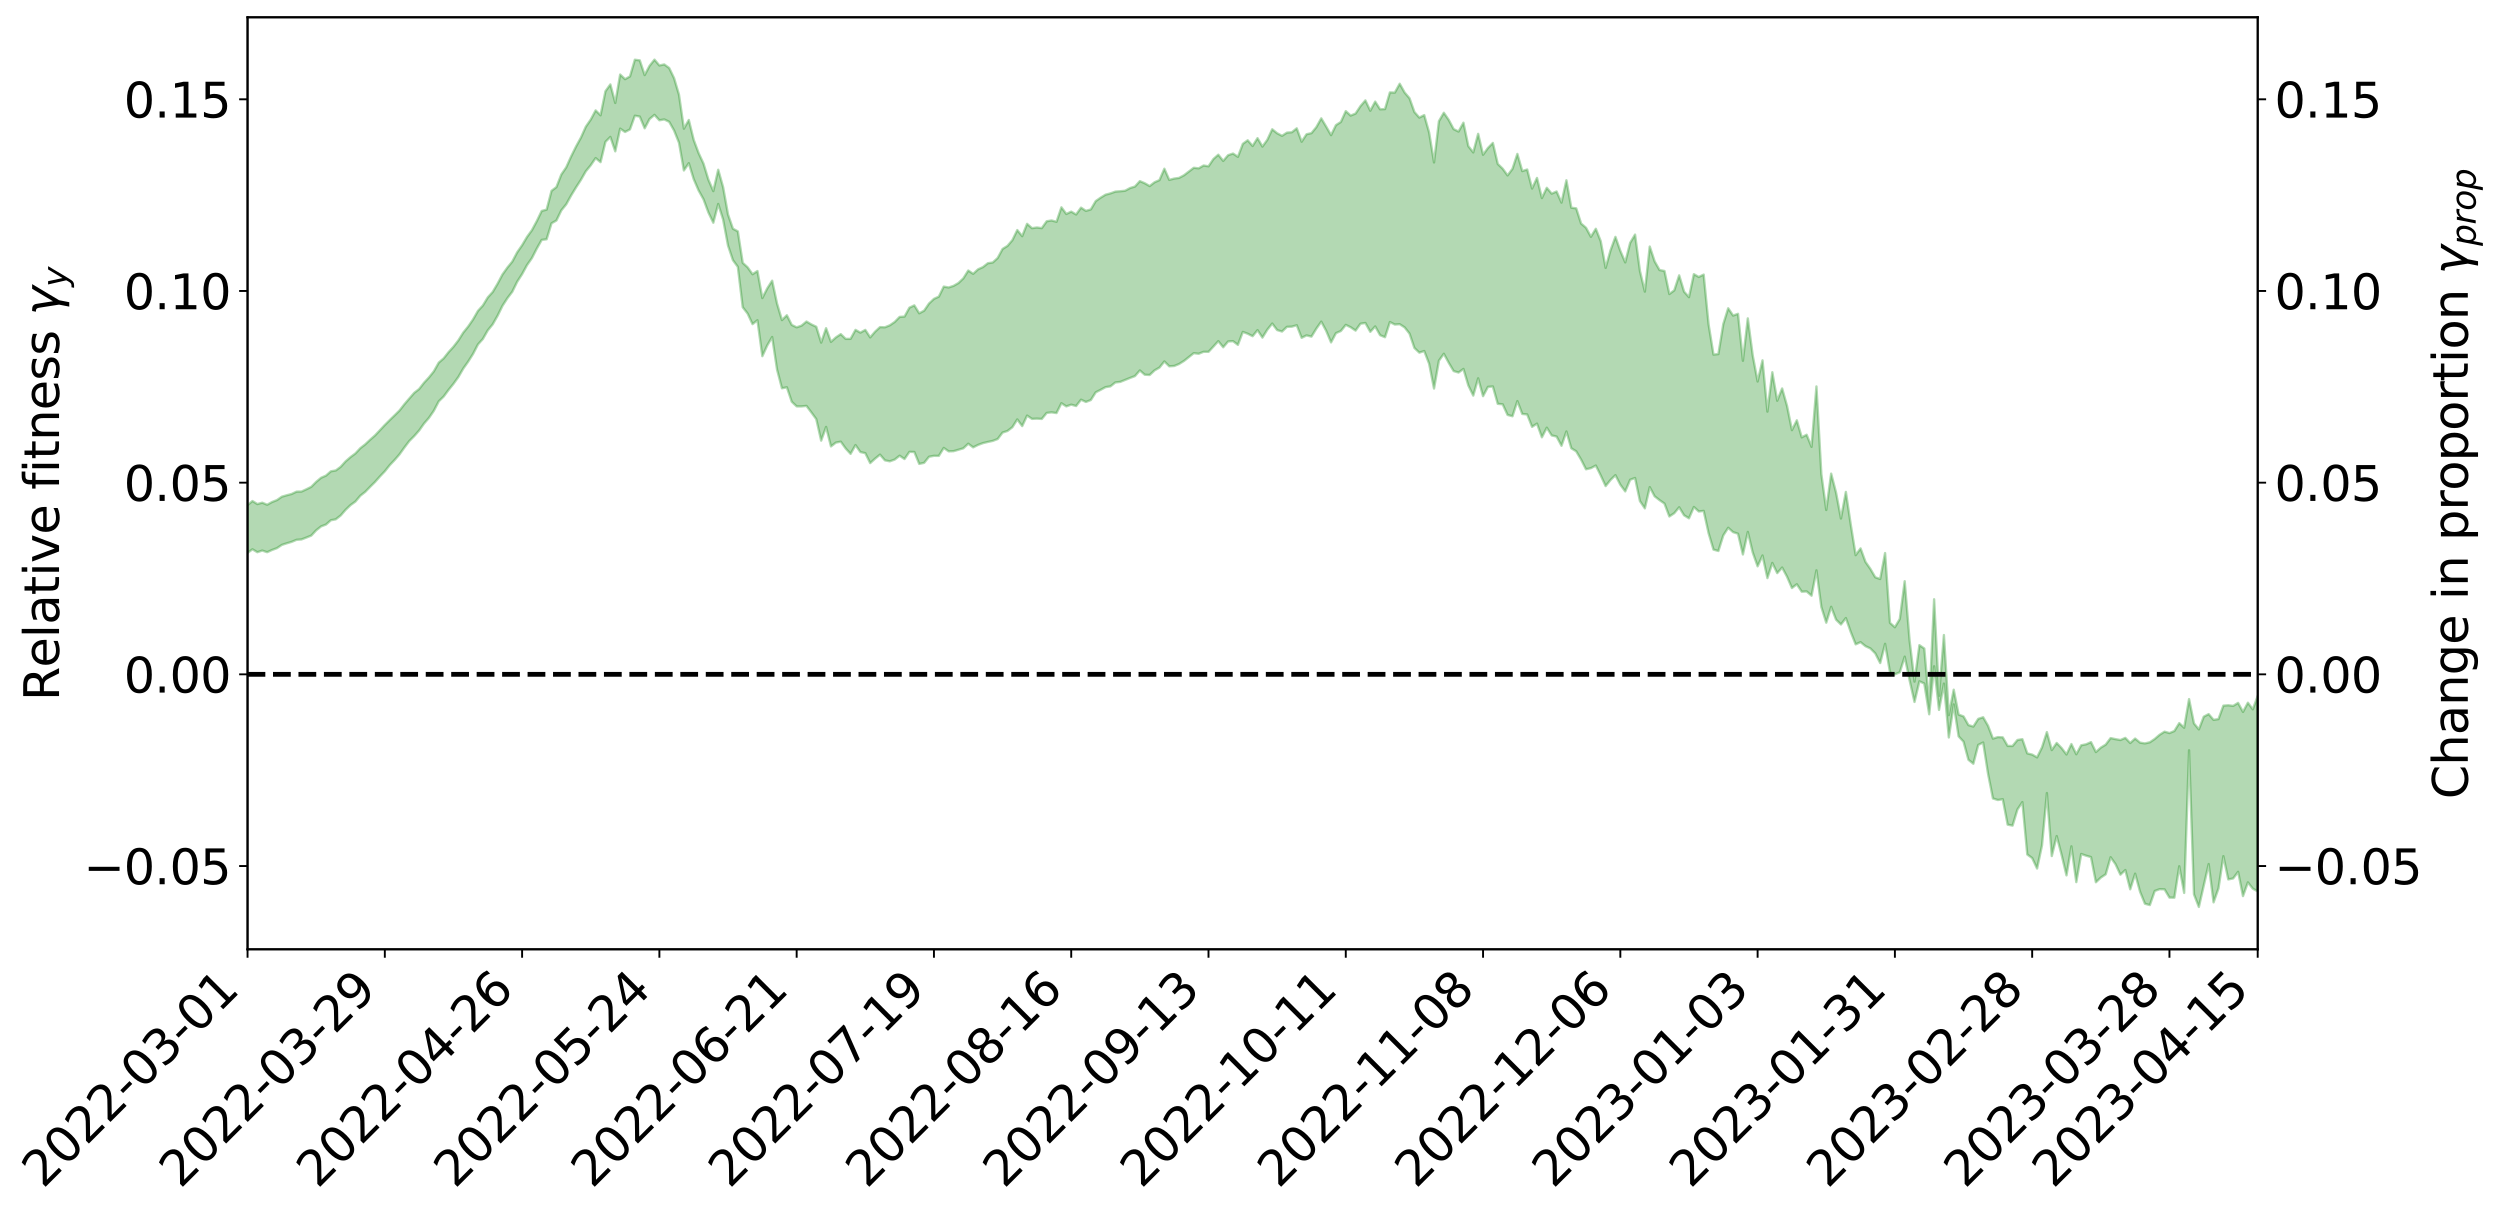 <?xml version="1.0" encoding="utf-8" standalone="no"?>
<!DOCTYPE svg PUBLIC "-//W3C//DTD SVG 1.1//EN"
  "http://www.w3.org/Graphics/SVG/1.1/DTD/svg11.dtd">
<svg xmlns:xlink="http://www.w3.org/1999/xlink" width="1040.965pt" height="505.355pt" viewBox="0 0 1040.965 505.355" xmlns="http://www.w3.org/2000/svg" version="1.1">
 <defs>
  <style type="text/css">*{stroke-linejoin: round; stroke-linecap: butt}</style>
 </defs>
 <g id="figure_1">
  <g id="patch_1">
   <path d="M 0 505.355 
L 1040.965 505.355 
L 1040.965 -0 
L 0 -0 
z
" style="fill: #ffffff"/>
  </g>
  <g id="axes_1">
   <g id="patch_2">
    <path d="M 103.075 395.28 
L 940.075 395.28 
L 940.075 7.2 
L 103.075 7.2 
z
" style="fill: #ffffff"/>
   </g>
   <g id="PolyCollection_1">
    <path d="M -393.001 280.678 
L -393.001 280.699 
L -390.959 280.59 
L -388.918 280.497 
L -386.876 280.377 
L -384.835 280.291 
L -382.793 280.195 
L -380.752 280.09 
L -378.711 279.986 
L -376.669 279.887 
L -374.628 279.804 
L -372.586 279.705 
L -370.545 279.598 
L -368.503 279.491 
L -366.462 279.372 
L -364.42 279.269 
L -362.379 279.152 
L -360.337 279.043 
L -358.296 278.908 
L -356.254 278.793 
L -354.213 278.681 
L -352.172 278.55 
L -350.13 278.42 
L -348.089 278.295 
L -346.047 278.147 
L -344.006 278.015 
L -341.964 277.856 
L -339.923 277.705 
L -337.881 277.529 
L -335.84 277.348 
L -333.798 277.174 
L -331.757 276.98 
L -329.715 276.753 
L -327.674 276.552 
L -325.632 276.323 
L -323.591 276.062 
L -321.55 275.81 
L -319.508 275.533 
L -317.467 275.242 
L -315.425 274.945 
L -313.384 274.624 
L -311.342 274.266 
L -309.301 273.902 
L -307.259 273.514 
L -305.218 273.127 
L -303.176 272.689 
L -301.135 272.265 
L -299.093 271.804 
L -297.052 271.358 
L -295.011 270.865 
L -292.969 270.339 
L -290.928 269.839 
L -288.886 269.307 
L -286.845 268.743 
L -284.803 268.191 
L -282.762 267.63 
L -280.72 267.042 
L -278.679 266.45 
L -276.637 265.851 
L -274.596 265.228 
L -272.554 264.597 
L -270.513 263.968 
L -268.472 263.318 
L -266.43 262.666 
L -264.389 262.015 
L -262.347 261.336 
L -260.306 260.64 
L -258.264 259.948 
L -256.223 259.257 
L -254.181 258.572 
L -252.14 257.868 
L -250.098 257.177 
L -248.057 256.473 
L -246.015 255.827 
L -243.974 255.089 
L -241.932 254.44 
L -239.891 253.712 
L -237.85 253.052 
L -235.808 252.351 
L -233.767 251.722 
L -231.725 251.003 
L -229.684 250.325 
L -227.642 249.693 
L -225.601 249.005 
L -223.559 248.364 
L -221.518 247.688 
L -219.476 247.007 
L -217.435 246.353 
L -215.393 245.713 
L -213.352 245.024 
L -211.311 244.365 
L -209.269 243.698 
L -207.228 243.041 
L -205.186 242.399 
L -203.145 241.74 
L -201.103 241.075 
L -199.062 240.475 
L -197.02 239.797 
L -194.979 239.147 
L -192.937 238.507 
L -190.896 237.866 
L -188.854 237.227 
L -186.813 236.58 
L -184.772 235.962 
L -182.73 235.321 
L -180.689 234.663 
L -178.647 233.999 
L -176.606 233.328 
L -174.564 232.698 
L -172.523 232.007 
L -170.481 231.272 
L -168.44 230.574 
L -166.398 229.852 
L -164.357 229.113 
L -162.315 228.333 
L -160.274 227.54 
L -158.232 226.801 
L -156.191 225.961 
L -154.15 225.162 
L -152.108 224.303 
L -150.067 223.512 
L -148.025 222.586 
L -145.984 221.677 
L -143.942 220.793 
L -141.901 219.894 
L -139.859 218.968 
L -137.818 218 
L -135.776 217.092 
L -133.735 216.055 
L -131.693 215.139 
L -129.652 214.072 
L -127.611 213.037 
L -125.569 212.025 
L -123.528 210.973 
L -121.486 209.881 
L -119.445 208.894 
L -117.403 207.601 
L -115.362 206.483 
L -113.32 205.438 
L -111.279 204.262 
L -109.237 203.029 
L -107.196 201.656 
L -105.154 200.369 
L -103.113 199.275 
L -101.072 197.569 
L -99.03 196.188 
L -96.989 194.777 
L -94.947 193.314 
L -92.906 191.651 
L -90.864 190.056 
L -88.823 188.86 
L -86.781 187.368 
L -84.74 184.901 
L -82.698 182.797 
L -80.657 181.211 
L -78.615 179.172 
L -76.574 177.231 
L -74.532 175.728 
L -72.491 173.364 
L -70.45 171.002 
L -68.408 169.549 
L -66.367 168.74 
L -64.325 166.854 
L -62.284 166.135 
L -60.242 164.952 
L -58.201 162.944 
L -56.159 162.854 
L -54.118 163.875 
L -52.076 165.779 
L -50.035 163.649 
L -47.993 167.684 
L -45.952 168.682 
L -43.911 163.107 
L -41.869 164.351 
L -39.828 167.093 
L -37.786 165.623 
L -35.745 165.337 
L -33.703 175.959 
L -31.662 191.291 
L -29.62 198.802 
L -27.579 182.259 
L -25.537 190.733 
L -23.496 201.95 
L -21.454 201.355 
L -19.413 224.035 
L -17.372 220.761 
L -15.33 213.928 
L -13.289 196.77 
L -11.247 213.059 
L -9.206 222.636 
L -7.164 218.839 
L -5.123 221.15 
L -3.081 230.377 
L -1.04 229.235 
L 1.002 221.379 
L 3.043 231.305 
L 5.085 233.313 
L 7.126 229.84 
L 9.168 236.231 
L 11.209 238.746 
L 13.25 237.961 
L 15.292 236.107 
L 17.333 238.241 
L 19.375 236.189 
L 21.416 236.441 
L 23.458 238.539 
L 25.499 236.678 
L 27.541 237.689 
L 29.582 237.821 
L 31.624 236.39 
L 33.665 237.003 
L 35.707 234.915 
L 37.748 235.126 
L 39.789 235.805 
L 41.831 235.902 
L 43.872 234.922 
L 45.914 234.098 
L 47.955 233.954 
L 49.997 233.038 
L 52.038 232.962 
L 54.08 232.841 
L 56.121 231.451 
L 58.163 232.24 
L 60.204 231.303 
L 62.246 230.938 
L 64.287 231.048 
L 66.328 230.168 
L 68.37 230.027 
L 70.411 230.432 
L 72.453 231.02 
L 74.494 229.508 
L 76.536 229.332 
L 78.577 228.875 
L 80.619 231.656 
L 82.66 231.829 
L 84.702 232.988 
L 86.743 230.402 
L 88.785 228.846 
L 90.826 229.398 
L 92.868 231.253 
L 94.909 231.599 
L 96.95 228.455 
L 98.992 231.232 
L 101.033 230.547 
L 103.075 230.214 
L 105.116 228.713 
L 107.158 229.933 
L 109.199 229.243 
L 111.241 229.931 
L 113.282 229 
L 115.324 228.239 
L 117.365 226.884 
L 119.407 226.223 
L 121.448 225.62 
L 123.489 224.768 
L 125.531 224.615 
L 127.572 223.835 
L 129.614 223.008 
L 131.655 220.811 
L 133.697 219.185 
L 135.738 218.418 
L 137.78 216.619 
L 139.821 216.233 
L 141.863 214.628 
L 143.904 212.277 
L 145.946 210.319 
L 147.987 208.846 
L 150.028 206.414 
L 152.07 204.816 
L 154.111 202.698 
L 156.153 200.692 
L 158.194 198.385 
L 160.236 196.241 
L 162.277 193.684 
L 164.319 191.533 
L 166.36 189.174 
L 168.402 186.313 
L 170.443 183.62 
L 172.485 181.576 
L 174.526 179.246 
L 176.568 176.359 
L 178.609 173.993 
L 180.65 171.025 
L 182.692 167.102 
L 184.733 165.118 
L 186.775 162.353 
L 188.816 159.822 
L 190.858 156.987 
L 192.899 153.463 
L 194.941 150.576 
L 196.982 147.346 
L 199.024 143.405 
L 201.065 141.13 
L 203.107 137.545 
L 205.148 135.052 
L 207.189 131.461 
L 209.231 127.331 
L 211.272 124.167 
L 213.314 121.474 
L 215.355 117.314 
L 217.397 114.136 
L 219.438 110.4 
L 221.48 107.471 
L 223.521 103.499 
L 225.563 99.888 
L 227.604 99.623 
L 229.646 92.979 
L 231.687 91.817 
L 233.728 87.605 
L 235.77 85.078 
L 237.811 81.385 
L 239.853 78.036 
L 241.894 74.876 
L 243.936 71.306 
L 245.977 68.812 
L 248.019 65.825 
L 250.06 67.522 
L 252.102 59.058 
L 254.143 57.023 
L 256.185 63.005 
L 258.226 53.563 
L 260.268 54.945 
L 262.309 53.889 
L 264.35 48.18 
L 266.392 48.542 
L 268.433 53.426 
L 270.475 49.553 
L 272.516 47.831 
L 274.558 50.08 
L 276.599 49.725 
L 278.641 50.718 
L 280.682 54.341 
L 282.724 59.428 
L 284.765 70.977 
L 286.807 67.948 
L 288.848 74.576 
L 290.889 79.3 
L 292.931 82.976 
L 294.972 88.481 
L 297.014 92.74 
L 299.055 84.935 
L 301.097 91.41 
L 303.138 102.255 
L 305.18 108.322 
L 307.221 111.108 
L 309.263 127.93 
L 311.304 130.579 
L 313.346 134.965 
L 315.387 133.35 
L 317.428 148.299 
L 319.47 143.834 
L 321.511 140.328 
L 323.553 153.877 
L 325.594 161.672 
L 327.636 161.261 
L 329.677 167.28 
L 331.719 169.212 
L 333.76 169.209 
L 335.802 169.01 
L 337.843 171.725 
L 339.885 174.511 
L 341.926 183.469 
L 343.968 177.772 
L 346.009 185.877 
L 348.05 184.295 
L 350.092 183.902 
L 352.133 186.746 
L 354.175 188.976 
L 356.216 185.322 
L 358.258 188.23 
L 360.299 188.681 
L 362.341 192.827 
L 364.382 190.967 
L 366.424 189.303 
L 368.465 191.673 
L 370.507 192.091 
L 372.548 191.352 
L 374.589 189.75 
L 376.631 191.134 
L 378.672 188.15 
L 380.714 188.195 
L 382.755 193.157 
L 384.797 192.72 
L 386.838 190.178 
L 388.88 189.797 
L 390.921 189.82 
L 392.963 186.506 
L 395.004 187.935 
L 397.046 187.861 
L 399.087 187.275 
L 401.128 186.663 
L 403.17 184.757 
L 405.211 186.279 
L 407.253 185.252 
L 409.294 184.506 
L 411.336 184.017 
L 413.377 183.579 
L 415.419 182.8 
L 417.46 180.108 
L 419.502 179.447 
L 421.543 177.88 
L 423.585 174.642 
L 425.626 177.421 
L 427.668 173.043 
L 429.709 174.412 
L 431.75 174.307 
L 433.792 174.437 
L 435.833 171.929 
L 437.875 171.696 
L 439.916 171.989 
L 441.958 167.888 
L 443.999 169.22 
L 446.041 168.488 
L 448.082 169.06 
L 450.124 166.428 
L 452.165 167.362 
L 454.207 166.575 
L 456.248 163.356 
L 458.289 162.314 
L 460.331 161.201 
L 462.372 160.875 
L 464.414 159.248 
L 466.455 159.015 
L 468.497 158.195 
L 470.538 157.37 
L 472.58 156.595 
L 474.621 154.243 
L 476.663 156.03 
L 478.704 156.141 
L 480.746 154.219 
L 482.787 153.052 
L 484.828 150.495 
L 486.87 152.522 
L 488.911 152.395 
L 490.953 151.555 
L 492.994 150.289 
L 495.036 148.678 
L 497.077 147.051 
L 499.119 147.296 
L 501.16 146.478 
L 503.202 146.499 
L 505.243 144.311 
L 507.285 142.051 
L 509.326 144.597 
L 511.368 142.18 
L 513.409 142.054 
L 515.45 143.593 
L 517.492 138.202 
L 519.533 138.961 
L 521.575 139.988 
L 523.616 137.465 
L 525.658 140.569 
L 527.699 137.266 
L 529.741 134.721 
L 531.782 137.435 
L 533.824 138.05 
L 535.865 136.092 
L 537.907 136.013 
L 539.948 135.424 
L 541.989 140.663 
L 544.031 139.65 
L 546.072 140.165 
L 548.114 136.835 
L 550.155 133.924 
L 552.197 137.733 
L 554.238 142.575 
L 556.28 138.704 
L 558.321 137.826 
L 560.363 135.277 
L 562.404 136.265 
L 564.446 137.654 
L 566.487 134.785 
L 568.528 134.49 
L 570.57 138.161 
L 572.611 135.918 
L 574.653 139.562 
L 576.694 140.416 
L 578.736 134.094 
L 580.777 135.126 
L 582.819 134.988 
L 584.86 136.314 
L 586.902 138.888 
L 588.943 144.886 
L 590.985 146.831 
L 593.026 146.161 
L 595.068 151.433 
L 597.109 161.786 
L 599.15 150.169 
L 601.192 147.305 
L 603.233 151.055 
L 605.275 154.504 
L 607.316 155.114 
L 609.358 153.625 
L 611.399 160.501 
L 613.441 164.718 
L 615.482 157.526 
L 617.524 164.953 
L 619.565 161.081 
L 621.607 160.927 
L 623.648 168.157 
L 625.689 168.348 
L 627.731 172.765 
L 629.772 173.322 
L 631.814 167.014 
L 633.855 172.369 
L 635.897 172.561 
L 637.938 177.73 
L 639.98 176.378 
L 642.021 182.076 
L 644.063 178.082 
L 646.104 181.314 
L 648.146 181.772 
L 650.187 185.607 
L 652.228 179.656 
L 654.27 186.652 
L 656.311 187.924 
L 658.353 191.388 
L 660.394 195.406 
L 662.436 194.93 
L 664.477 193.845 
L 666.519 197.955 
L 668.56 202.392 
L 670.602 199.854 
L 672.643 197.854 
L 674.685 201.832 
L 676.726 204.606 
L 678.768 199.763 
L 680.809 199.024 
L 682.85 208.633 
L 684.892 211.677 
L 686.933 202.832 
L 688.975 206.657 
L 691.016 208.247 
L 693.058 209.678 
L 695.099 215.051 
L 697.141 213.683 
L 699.182 211.225 
L 701.224 214.554 
L 703.265 215.808 
L 705.307 211.108 
L 707.348 212.967 
L 709.389 212.725 
L 711.431 222 
L 713.472 228.843 
L 715.514 229.417 
L 717.555 222.948 
L 719.597 219.759 
L 721.638 221.571 
L 723.68 222.236 
L 725.721 230.867 
L 727.763 221.484 
L 729.804 230.013 
L 731.846 235.803 
L 733.887 231.293 
L 735.928 240.711 
L 737.97 234.403 
L 740.011 238.637 
L 742.053 236.321 
L 744.094 240.129 
L 746.136 244.841 
L 748.177 243.276 
L 750.219 246.362 
L 752.26 246.263 
L 754.302 248.033 
L 756.343 237.485 
L 758.385 252.737 
L 760.426 259.274 
L 762.468 252.671 
L 764.509 258.01 
L 766.55 260.026 
L 768.592 257.348 
L 770.633 263.154 
L 772.675 268.295 
L 774.716 267.383 
L 776.758 269.056 
L 778.799 270.001 
L 780.841 272.052 
L 782.882 276.081 
L 784.924 268.08 
L 786.965 279.94 
L 789.007 280.784 
L 791.048 279.927 
L 793.089 273.43 
L 795.131 283.251 
L 797.172 292.28 
L 799.214 283.686 
L 801.255 284.618 
L 803.297 297.417 
L 805.338 277.434 
L 807.38 295.595 
L 809.421 284.646 
L 811.463 307.068 
L 813.504 293.309 
L 815.546 306.619 
L 817.587 308.814 
L 819.628 316.359 
L 821.67 318.006 
L 823.711 310.172 
L 825.753 309.178 
L 827.794 322.179 
L 829.836 332.466 
L 831.877 333.112 
L 833.919 332.782 
L 835.96 343.368 
L 838.002 343.779 
L 840.043 337.046 
L 842.085 333.994 
L 844.126 355.788 
L 846.168 357.294 
L 848.209 361.63 
L 850.25 352.041 
L 852.292 330.215 
L 854.333 356.446 
L 856.375 348.125 
L 858.416 355.928 
L 860.458 364.492 
L 862.499 352.405 
L 864.541 367.298 
L 866.582 355.581 
L 868.624 356.301 
L 870.665 356.878 
L 872.707 367.357 
L 874.748 365.421 
L 876.789 364.05 
L 878.831 356.933 
L 880.872 359.838 
L 882.914 364.195 
L 884.955 362.272 
L 886.997 370.292 
L 889.038 363.79 
L 891.08 371.271 
L 893.121 376.301 
L 895.163 376.862 
L 897.204 370.993 
L 899.246 370.243 
L 901.287 370.312 
L 903.328 373.743 
L 905.37 373.783 
L 907.411 360.694 
L 909.453 371.797 
L 911.494 312.414 
L 913.536 372.376 
L 915.577 377.64 
L 917.619 368.7 
L 919.66 359.777 
L 921.702 375.721 
L 923.743 369.916 
L 925.785 356.498 
L 927.826 366.178 
L 929.868 365.762 
L 931.909 363.008 
L 933.95 373.118 
L 935.992 367.415 
L 938.033 370.021 
L 940.075 371.149 
L 940.075 289.836 
L 940.075 289.836 
L 938.033 295.342 
L 935.992 292.607 
L 933.95 296.431 
L 931.909 292.676 
L 929.868 293.921 
L 927.826 293.67 
L 925.785 293.825 
L 923.743 299.417 
L 921.702 299.745 
L 919.66 297.346 
L 917.619 298.417 
L 915.577 303.711 
L 913.536 301.209 
L 911.494 291.096 
L 909.453 303.016 
L 907.411 301.103 
L 905.37 304.393 
L 903.328 305.243 
L 901.287 304.653 
L 899.246 305.944 
L 897.204 307.688 
L 895.163 309.082 
L 893.121 309.548 
L 891.08 309.226 
L 889.038 307.527 
L 886.997 309.379 
L 884.955 307.247 
L 882.914 308.138 
L 880.872 307.774 
L 878.831 307.336 
L 876.789 310.052 
L 874.748 311.309 
L 872.707 313.147 
L 870.665 309.005 
L 868.624 309.923 
L 866.582 310.329 
L 864.541 314.061 
L 862.499 309.811 
L 860.458 314.154 
L 858.416 311.478 
L 856.375 309.366 
L 854.333 312.318 
L 852.292 304.834 
L 850.25 311.227 
L 848.209 315.369 
L 846.168 314.204 
L 844.126 313.702 
L 842.085 307.795 
L 840.043 308.118 
L 838.002 310.618 
L 835.96 310.599 
L 833.919 307.025 
L 831.877 306.925 
L 829.836 307.553 
L 827.794 302.2 
L 825.753 298.653 
L 823.711 299.337 
L 821.67 302.541 
L 819.628 301.924 
L 817.587 298.302 
L 815.546 297.549 
L 813.504 287.19 
L 811.463 297.773 
L 809.421 264.423 
L 807.38 289.714 
L 805.338 249.532 
L 803.297 293.664 
L 801.255 270.041 
L 799.214 268.636 
L 797.172 283.815 
L 795.131 266.724 
L 793.089 242.015 
L 791.048 257.736 
L 789.007 261.177 
L 786.965 259.35 
L 784.924 230.286 
L 782.882 241.083 
L 780.841 240.384 
L 778.799 236.879 
L 776.758 233.964 
L 774.716 228.351 
L 772.675 231.16 
L 770.633 218.457 
L 768.592 204.826 
L 766.55 215.904 
L 764.509 205.127 
L 762.468 197.217 
L 760.426 212.351 
L 758.385 197.435 
L 756.343 160.911 
L 754.302 186.057 
L 752.26 181.019 
L 750.219 182.121 
L 748.177 175.018 
L 746.136 179.107 
L 744.094 169.004 
L 742.053 161.763 
L 740.011 166.859 
L 737.97 154.996 
L 735.928 171.396 
L 733.887 150.045 
L 731.846 158.851 
L 729.804 147.972 
L 727.763 132.57 
L 725.721 150.214 
L 723.68 130.662 
L 721.638 131.401 
L 719.597 128.367 
L 717.555 134.951 
L 715.514 147.429 
L 713.472 147.653 
L 711.431 135.063 
L 709.389 114.336 
L 707.348 115.328 
L 705.307 114.165 
L 703.265 123.742 
L 701.224 121.44 
L 699.182 114.659 
L 697.141 120.91 
L 695.099 122.426 
L 693.058 112.833 
L 691.016 112.443 
L 688.975 108.846 
L 686.933 102.662 
L 684.892 121.427 
L 682.85 112.849 
L 680.809 97.684 
L 678.768 101.132 
L 676.726 109.254 
L 674.685 104.448 
L 672.643 98.638 
L 670.602 104.233 
L 668.56 111.544 
L 666.519 100.427 
L 664.477 95.264 
L 662.436 98.599 
L 660.394 94.851 
L 658.353 93.085 
L 656.311 86.753 
L 654.27 86.49 
L 652.228 75.064 
L 650.187 84.37 
L 648.146 79.731 
L 646.104 80.639 
L 644.063 78.206 
L 642.021 82.469 
L 639.98 74.096 
L 637.938 78.51 
L 635.897 70.583 
L 633.855 71.237 
L 631.814 64.094 
L 629.772 70.305 
L 627.731 73.038 
L 625.689 70.236 
L 623.648 68.265 
L 621.607 59.515 
L 619.565 61.62 
L 617.524 64.443 
L 615.482 55.733 
L 613.441 63.474 
L 611.399 60.866 
L 609.358 51.099 
L 607.316 54.778 
L 605.275 53.759 
L 603.233 49.925 
L 601.192 46.952 
L 599.15 50.457 
L 597.109 67.638 
L 595.068 55.17 
L 593.026 47.929 
L 590.985 48.972 
L 588.943 46.649 
L 586.902 40.917 
L 584.86 38.52 
L 582.819 34.871 
L 580.777 38.572 
L 578.736 38.489 
L 576.694 45.42 
L 574.653 45.515 
L 572.611 42.311 
L 570.57 46.111 
L 568.528 41.806 
L 566.487 44.189 
L 564.446 47.28 
L 562.404 48.134 
L 560.363 46.272 
L 558.321 50.787 
L 556.28 52.099 
L 554.238 56.277 
L 552.197 52.713 
L 550.155 49.282 
L 548.114 52.936 
L 546.072 55.448 
L 544.031 55.896 
L 541.989 59.015 
L 539.948 53.435 
L 537.907 55.077 
L 535.865 55.223 
L 533.824 56.554 
L 531.782 55.491 
L 529.741 53.829 
L 527.699 58.22 
L 525.658 61.038 
L 523.616 57.528 
L 521.575 60.787 
L 519.533 58.419 
L 517.492 59.908 
L 515.45 65.3 
L 513.409 63.937 
L 511.368 64.617 
L 509.326 67.001 
L 507.285 64.42 
L 505.243 66.229 
L 503.202 69.251 
L 501.16 68.912 
L 499.119 70.096 
L 497.077 69.862 
L 495.036 71.422 
L 492.994 72.984 
L 490.953 74.074 
L 488.911 74.364 
L 486.87 74.899 
L 484.828 70.26 
L 482.787 74.997 
L 480.746 75.9 
L 478.704 77.472 
L 476.663 76.3 
L 474.621 75.422 
L 472.58 77.677 
L 470.538 78.305 
L 468.497 79.41 
L 466.455 79.632 
L 464.414 79.791 
L 462.372 80.525 
L 460.331 81.068 
L 458.289 82.314 
L 456.248 83.737 
L 454.207 87.206 
L 452.165 87.805 
L 450.124 86.467 
L 448.082 89.318 
L 446.041 88.121 
L 443.999 89.1 
L 441.958 86.325 
L 439.916 92.348 
L 437.875 91.803 
L 435.833 92.124 
L 433.792 94.996 
L 431.75 94.73 
L 429.709 95.012 
L 427.668 93.207 
L 425.626 98.344 
L 423.585 95.801 
L 421.543 99.998 
L 419.502 102.397 
L 417.46 103.665 
L 415.419 107.423 
L 413.377 109.301 
L 411.336 109.602 
L 409.294 111.215 
L 407.253 112.14 
L 405.211 114.021 
L 403.17 112.646 
L 401.128 115.904 
L 399.087 117.854 
L 397.046 119.033 
L 395.004 119.702 
L 392.963 119.341 
L 390.921 123.508 
L 388.88 124.447 
L 386.838 126.381 
L 384.797 129.358 
L 382.755 130.457 
L 380.714 127.154 
L 378.672 128.114 
L 376.631 131.821 
L 374.589 131.957 
L 372.548 134.057 
L 370.507 135.458 
L 368.465 136.283 
L 366.424 136.205 
L 364.382 138.108 
L 362.341 140.482 
L 360.299 137.369 
L 358.258 138.508 
L 356.216 137.361 
L 354.175 141.081 
L 352.133 141.115 
L 350.092 139.128 
L 348.05 140.501 
L 346.009 142.344 
L 343.968 136.668 
L 341.926 142.661 
L 339.885 136.063 
L 337.843 135.087 
L 335.802 133.886 
L 333.76 135.59 
L 331.719 136.3 
L 329.677 135.301 
L 327.636 131.269 
L 325.594 133.286 
L 323.553 126.416 
L 321.511 116.882 
L 319.47 120.092 
L 317.428 124.1 
L 315.387 112.853 
L 313.346 114.191 
L 311.304 111.312 
L 309.263 109.447 
L 307.221 96.342 
L 305.18 95.239 
L 303.138 89.311 
L 301.097 77.953 
L 299.055 70.685 
L 297.014 79.577 
L 294.972 74.815 
L 292.931 68.139 
L 290.889 63.723 
L 288.848 58.242 
L 286.807 49.962 
L 284.765 53.581 
L 282.724 39.438 
L 280.682 32.559 
L 278.641 28.319 
L 276.599 26.829 
L 274.558 27.258 
L 272.516 24.84 
L 270.475 27.408 
L 268.433 31.257 
L 266.392 25.136 
L 264.35 24.872 
L 262.309 31.827 
L 260.268 32.964 
L 258.226 31.036 
L 256.185 42.862 
L 254.143 35.153 
L 252.102 37.992 
L 250.06 48.01 
L 248.019 45.972 
L 245.977 49.79 
L 243.936 52.754 
L 241.894 57.289 
L 239.853 61.022 
L 237.811 65.14 
L 235.77 69.673 
L 233.728 72.67 
L 231.687 77.903 
L 229.646 79.47 
L 227.604 87.296 
L 225.563 87.831 
L 223.521 92.052 
L 221.48 95.858 
L 219.438 98.672 
L 217.397 102.115 
L 215.355 105.06 
L 213.314 108.925 
L 211.272 111.421 
L 209.231 114.281 
L 207.189 118.126 
L 205.148 121.588 
L 203.107 123.848 
L 201.065 127.203 
L 199.024 129.44 
L 196.982 133 
L 194.941 135.971 
L 192.899 138.5 
L 190.858 141.743 
L 188.816 144.383 
L 186.775 146.636 
L 184.733 149.22 
L 182.692 151 
L 180.65 154.619 
L 178.609 157.163 
L 176.568 159.365 
L 174.526 161.987 
L 172.485 163.58 
L 170.443 165.923 
L 168.402 168.306 
L 166.36 170.924 
L 164.319 172.937 
L 162.277 174.919 
L 160.236 176.961 
L 158.194 179.144 
L 156.153 181.3 
L 154.111 183.104 
L 152.07 185.029 
L 150.028 186.631 
L 147.987 188.813 
L 145.946 190.341 
L 143.904 192.113 
L 141.863 194.37 
L 139.821 195.893 
L 137.78 196.247 
L 135.738 198.045 
L 133.697 198.939 
L 131.655 200.654 
L 129.614 202.713 
L 127.572 203.731 
L 125.531 204.684 
L 123.489 204.715 
L 121.448 205.685 
L 119.407 206.223 
L 117.365 206.817 
L 115.324 208.231 
L 113.282 209.035 
L 111.241 210.167 
L 109.199 209.312 
L 107.158 209.894 
L 105.116 208.623 
L 103.075 210.34 
L 101.033 210.403 
L 98.992 211.632 
L 96.95 208.683 
L 94.909 211.918 
L 92.868 211.539 
L 90.826 209.485 
L 88.785 208.89 
L 86.743 210.497 
L 84.702 213.392 
L 82.66 212.069 
L 80.619 211.845 
L 78.577 208.71 
L 76.536 208.553 
L 74.494 209.271 
L 72.453 210.986 
L 70.411 210.279 
L 68.37 209.778 
L 66.328 209.911 
L 64.287 210.898 
L 62.246 210.5 
L 60.204 211.108 
L 58.163 212.221 
L 56.121 211.228 
L 54.08 212.8 
L 52.038 212.956 
L 49.997 213.042 
L 47.955 214.019 
L 45.914 214.166 
L 43.872 215.267 
L 41.831 216.483 
L 39.789 216.403 
L 37.748 215.745 
L 35.707 215.255 
L 33.665 217.962 
L 31.624 217.379 
L 29.582 219.169 
L 27.541 219.082 
L 25.499 218.28 
L 23.458 220.164 
L 21.416 218.227 
L 19.375 218.218 
L 17.333 220.507 
L 15.292 218.703 
L 13.25 220.859 
L 11.209 221.748 
L 9.168 219.603 
L 7.126 213.439 
L 5.085 217.203 
L 3.043 215.294 
L 1.002 206.288 
L -1.04 213.875 
L -3.081 215.35 
L -5.123 206.983 
L -7.164 204.875 
L -9.206 209.058 
L -11.247 200.158 
L -13.289 184.297 
L -15.33 201.581 
L -17.372 208.329 
L -19.413 211.883 
L -21.454 190.229 
L -23.496 191.088 
L -25.537 180.053 
L -27.579 171.514 
L -29.62 188.793 
L -31.662 181.453 
L -33.703 165.976 
L -35.745 155.261 
L -37.786 155.923 
L -39.828 157.795 
L -41.869 155.261 
L -43.911 154.275 
L -45.952 160.402 
L -47.993 159.617 
L -50.035 155.742 
L -52.076 158.229 
L -54.118 156.56 
L -56.159 155.796 
L -58.201 156.249 
L -60.242 158.556 
L -62.284 160.038 
L -64.325 161.001 
L -66.367 163.202 
L -68.408 164.261 
L -70.45 165.976 
L -72.491 168.591 
L -74.532 170.9 
L -76.574 172.33 
L -78.615 174.192 
L -80.657 176.216 
L -82.698 177.651 
L -84.74 179.77 
L -86.781 182.295 
L -88.823 183.767 
L -90.864 184.833 
L -92.906 186.43 
L -94.947 188.045 
L -96.989 189.504 
L -99.03 190.894 
L -101.072 192.234 
L -103.113 194.058 
L -105.154 195.022 
L -107.196 196.341 
L -109.237 197.726 
L -111.279 198.984 
L -113.32 200.178 
L -115.362 201.182 
L -117.403 202.249 
L -119.445 203.658 
L -121.486 204.579 
L -123.528 205.701 
L -125.569 206.75 
L -127.611 207.798 
L -129.652 208.873 
L -131.693 209.967 
L -133.735 210.889 
L -135.776 211.953 
L -137.818 212.884 
L -139.859 213.881 
L -141.901 214.809 
L -143.942 215.767 
L -145.984 216.661 
L -148.025 217.611 
L -150.067 218.626 
L -152.108 219.416 
L -154.15 220.377 
L -156.191 221.201 
L -158.232 222.148 
L -160.274 222.842 
L -162.315 223.723 
L -164.357 224.563 
L -166.398 225.362 
L -168.44 226.163 
L -170.481 226.929 
L -172.523 227.806 
L -174.564 228.595 
L -176.606 229.247 
L -178.647 230.02 
L -180.689 230.792 
L -182.73 231.561 
L -184.772 232.302 
L -186.813 232.995 
L -188.854 233.756 
L -190.896 234.503 
L -192.937 235.254 
L -194.979 236.002 
L -197.02 236.771 
L -199.062 237.57 
L -201.103 238.259 
L -203.145 239.048 
L -205.186 239.822 
L -207.228 240.566 
L -209.269 241.334 
L -211.311 242.117 
L -213.352 242.878 
L -215.393 243.675 
L -217.435 244.404 
L -219.476 245.148 
L -221.518 245.934 
L -223.559 246.693 
L -225.601 247.406 
L -227.642 248.179 
L -229.684 248.877 
L -231.725 249.623 
L -233.767 250.418 
L -235.808 251.102 
L -237.85 251.866 
L -239.891 252.57 
L -241.932 253.352 
L -243.974 254.04 
L -246.015 254.831 
L -248.057 255.513 
L -250.098 256.261 
L -252.14 256.993 
L -254.181 257.737 
L -256.223 258.457 
L -258.264 259.184 
L -260.306 259.914 
L -262.347 260.648 
L -264.389 261.36 
L -266.43 262.041 
L -268.472 262.704 
L -270.513 263.366 
L -272.554 264.005 
L -274.596 264.656 
L -276.637 265.298 
L -278.679 265.911 
L -280.72 266.523 
L -282.762 267.131 
L -284.803 267.711 
L -286.845 268.282 
L -288.886 268.877 
L -290.928 269.426 
L -292.969 269.942 
L -295.011 270.495 
L -297.052 271.009 
L -299.093 271.468 
L -301.135 271.946 
L -303.176 272.384 
L -305.218 272.847 
L -307.259 273.247 
L -309.301 273.651 
L -311.342 274.03 
L -313.384 274.402 
L -315.425 274.737 
L -317.467 275.034 
L -319.508 275.333 
L -321.55 275.617 
L -323.591 275.873 
L -325.632 276.145 
L -327.674 276.376 
L -329.715 276.575 
L -331.757 276.809 
L -333.798 277.006 
L -335.84 277.177 
L -337.881 277.363 
L -339.923 277.545 
L -341.964 277.695 
L -344.006 277.858 
L -346.047 277.987 
L -348.089 278.141 
L -350.13 278.266 
L -352.172 278.399 
L -354.213 278.537 
L -356.254 278.65 
L -358.296 278.769 
L -360.337 278.917 
L -362.379 279.034 
L -364.42 279.164 
L -366.462 279.27 
L -368.503 279.405 
L -370.545 279.524 
L -372.586 279.648 
L -374.628 279.751 
L -376.669 279.841 
L -378.711 279.949 
L -380.752 280.068 
L -382.793 280.183 
L -384.835 280.277 
L -386.876 280.362 
L -388.918 280.474 
L -390.959 280.566 
L -393.001 280.678 
z
" clip-path="url(#p1c03d8fb90)" style="fill: #008000; fill-opacity: 0.3; stroke: #008000; stroke-opacity: 0.3"/>
   </g>
   <g id="matplotlib.axis_1">
    <g id="xtick_1">
     <g id="line2d_1">
      <defs>
       <path id="m81cc34d04c" d="M 0 0 
L 0 3.5 
" style="stroke: #000000; stroke-width: 0.8"/>
      </defs>
      <g>
       <use xlink:href="#m81cc34d04c" x="103.075" y="395.28" style="stroke: #000000; stroke-width: 0.8"/>
      </g>
     </g>
     <g id="text_1">
      <!-- 2022-03-01 -->
      <g transform="translate(17.946 495.214) rotate(-45) scale(0.2 -0.2)">
       <defs>
        <path id="DejaVuSans-32" d="M 1228 531 
L 3431 531 
L 3431 0 
L 469 0 
L 469 531 
Q 828 903 1448 1529 
Q 2069 2156 2228 2338 
Q 2531 2678 2651 2914 
Q 2772 3150 2772 3378 
Q 2772 3750 2511 3984 
Q 2250 4219 1831 4219 
Q 1534 4219 1204 4116 
Q 875 4013 500 3803 
L 500 4441 
Q 881 4594 1212 4672 
Q 1544 4750 1819 4750 
Q 2544 4750 2975 4387 
Q 3406 4025 3406 3419 
Q 3406 3131 3298 2873 
Q 3191 2616 2906 2266 
Q 2828 2175 2409 1742 
Q 1991 1309 1228 531 
z
" transform="scale(0.016)"/>
        <path id="DejaVuSans-30" d="M 2034 4250 
Q 1547 4250 1301 3770 
Q 1056 3291 1056 2328 
Q 1056 1369 1301 889 
Q 1547 409 2034 409 
Q 2525 409 2770 889 
Q 3016 1369 3016 2328 
Q 3016 3291 2770 3770 
Q 2525 4250 2034 4250 
z
M 2034 4750 
Q 2819 4750 3233 4129 
Q 3647 3509 3647 2328 
Q 3647 1150 3233 529 
Q 2819 -91 2034 -91 
Q 1250 -91 836 529 
Q 422 1150 422 2328 
Q 422 3509 836 4129 
Q 1250 4750 2034 4750 
z
" transform="scale(0.016)"/>
        <path id="DejaVuSans-2d" d="M 313 2009 
L 1997 2009 
L 1997 1497 
L 313 1497 
L 313 2009 
z
" transform="scale(0.016)"/>
        <path id="DejaVuSans-33" d="M 2597 2516 
Q 3050 2419 3304 2112 
Q 3559 1806 3559 1356 
Q 3559 666 3084 287 
Q 2609 -91 1734 -91 
Q 1441 -91 1130 -33 
Q 819 25 488 141 
L 488 750 
Q 750 597 1062 519 
Q 1375 441 1716 441 
Q 2309 441 2620 675 
Q 2931 909 2931 1356 
Q 2931 1769 2642 2001 
Q 2353 2234 1838 2234 
L 1294 2234 
L 1294 2753 
L 1863 2753 
Q 2328 2753 2575 2939 
Q 2822 3125 2822 3475 
Q 2822 3834 2567 4026 
Q 2313 4219 1838 4219 
Q 1578 4219 1281 4162 
Q 984 4106 628 3988 
L 628 4550 
Q 988 4650 1302 4700 
Q 1616 4750 1894 4750 
Q 2613 4750 3031 4423 
Q 3450 4097 3450 3541 
Q 3450 3153 3228 2886 
Q 3006 2619 2597 2516 
z
" transform="scale(0.016)"/>
        <path id="DejaVuSans-31" d="M 794 531 
L 1825 531 
L 1825 4091 
L 703 3866 
L 703 4441 
L 1819 4666 
L 2450 4666 
L 2450 531 
L 3481 531 
L 3481 0 
L 794 0 
L 794 531 
z
" transform="scale(0.016)"/>
       </defs>
       <use xlink:href="#DejaVuSans-32"/>
       <use xlink:href="#DejaVuSans-30" x="63.623"/>
       <use xlink:href="#DejaVuSans-32" x="127.246"/>
       <use xlink:href="#DejaVuSans-32" x="190.869"/>
       <use xlink:href="#DejaVuSans-2d" x="254.492"/>
       <use xlink:href="#DejaVuSans-30" x="290.576"/>
       <use xlink:href="#DejaVuSans-33" x="354.199"/>
       <use xlink:href="#DejaVuSans-2d" x="417.822"/>
       <use xlink:href="#DejaVuSans-30" x="453.906"/>
       <use xlink:href="#DejaVuSans-31" x="517.529"/>
      </g>
     </g>
    </g>
    <g id="xtick_2">
     <g id="line2d_2">
      <g>
       <use xlink:href="#m81cc34d04c" x="160.236" y="395.28" style="stroke: #000000; stroke-width: 0.8"/>
      </g>
     </g>
     <g id="text_2">
      <!-- 2022-03-29 -->
      <g transform="translate(75.107 495.214) rotate(-45) scale(0.2 -0.2)">
       <defs>
        <path id="DejaVuSans-39" d="M 703 97 
L 703 672 
Q 941 559 1184 500 
Q 1428 441 1663 441 
Q 2288 441 2617 861 
Q 2947 1281 2994 2138 
Q 2813 1869 2534 1725 
Q 2256 1581 1919 1581 
Q 1219 1581 811 2004 
Q 403 2428 403 3163 
Q 403 3881 828 4315 
Q 1253 4750 1959 4750 
Q 2769 4750 3195 4129 
Q 3622 3509 3622 2328 
Q 3622 1225 3098 567 
Q 2575 -91 1691 -91 
Q 1453 -91 1209 -44 
Q 966 3 703 97 
z
M 1959 2075 
Q 2384 2075 2632 2365 
Q 2881 2656 2881 3163 
Q 2881 3666 2632 3958 
Q 2384 4250 1959 4250 
Q 1534 4250 1286 3958 
Q 1038 3666 1038 3163 
Q 1038 2656 1286 2365 
Q 1534 2075 1959 2075 
z
" transform="scale(0.016)"/>
       </defs>
       <use xlink:href="#DejaVuSans-32"/>
       <use xlink:href="#DejaVuSans-30" x="63.623"/>
       <use xlink:href="#DejaVuSans-32" x="127.246"/>
       <use xlink:href="#DejaVuSans-32" x="190.869"/>
       <use xlink:href="#DejaVuSans-2d" x="254.492"/>
       <use xlink:href="#DejaVuSans-30" x="290.576"/>
       <use xlink:href="#DejaVuSans-33" x="354.199"/>
       <use xlink:href="#DejaVuSans-2d" x="417.822"/>
       <use xlink:href="#DejaVuSans-32" x="453.906"/>
       <use xlink:href="#DejaVuSans-39" x="517.529"/>
      </g>
     </g>
    </g>
    <g id="xtick_3">
     <g id="line2d_3">
      <g>
       <use xlink:href="#m81cc34d04c" x="217.397" y="395.28" style="stroke: #000000; stroke-width: 0.8"/>
      </g>
     </g>
     <g id="text_3">
      <!-- 2022-04-26 -->
      <g transform="translate(132.268 495.214) rotate(-45) scale(0.2 -0.2)">
       <defs>
        <path id="DejaVuSans-34" d="M 2419 4116 
L 825 1625 
L 2419 1625 
L 2419 4116 
z
M 2253 4666 
L 3047 4666 
L 3047 1625 
L 3713 1625 
L 3713 1100 
L 3047 1100 
L 3047 0 
L 2419 0 
L 2419 1100 
L 313 1100 
L 313 1709 
L 2253 4666 
z
" transform="scale(0.016)"/>
        <path id="DejaVuSans-36" d="M 2113 2584 
Q 1688 2584 1439 2293 
Q 1191 2003 1191 1497 
Q 1191 994 1439 701 
Q 1688 409 2113 409 
Q 2538 409 2786 701 
Q 3034 994 3034 1497 
Q 3034 2003 2786 2293 
Q 2538 2584 2113 2584 
z
M 3366 4563 
L 3366 3988 
Q 3128 4100 2886 4159 
Q 2644 4219 2406 4219 
Q 1781 4219 1451 3797 
Q 1122 3375 1075 2522 
Q 1259 2794 1537 2939 
Q 1816 3084 2150 3084 
Q 2853 3084 3261 2657 
Q 3669 2231 3669 1497 
Q 3669 778 3244 343 
Q 2819 -91 2113 -91 
Q 1303 -91 875 529 
Q 447 1150 447 2328 
Q 447 3434 972 4092 
Q 1497 4750 2381 4750 
Q 2619 4750 2861 4703 
Q 3103 4656 3366 4563 
z
" transform="scale(0.016)"/>
       </defs>
       <use xlink:href="#DejaVuSans-32"/>
       <use xlink:href="#DejaVuSans-30" x="63.623"/>
       <use xlink:href="#DejaVuSans-32" x="127.246"/>
       <use xlink:href="#DejaVuSans-32" x="190.869"/>
       <use xlink:href="#DejaVuSans-2d" x="254.492"/>
       <use xlink:href="#DejaVuSans-30" x="290.576"/>
       <use xlink:href="#DejaVuSans-34" x="354.199"/>
       <use xlink:href="#DejaVuSans-2d" x="417.822"/>
       <use xlink:href="#DejaVuSans-32" x="453.906"/>
       <use xlink:href="#DejaVuSans-36" x="517.529"/>
      </g>
     </g>
    </g>
    <g id="xtick_4">
     <g id="line2d_4">
      <g>
       <use xlink:href="#m81cc34d04c" x="274.558" y="395.28" style="stroke: #000000; stroke-width: 0.8"/>
      </g>
     </g>
     <g id="text_4">
      <!-- 2022-05-24 -->
      <g transform="translate(189.429 495.214) rotate(-45) scale(0.2 -0.2)">
       <defs>
        <path id="DejaVuSans-35" d="M 691 4666 
L 3169 4666 
L 3169 4134 
L 1269 4134 
L 1269 2991 
Q 1406 3038 1543 3061 
Q 1681 3084 1819 3084 
Q 2600 3084 3056 2656 
Q 3513 2228 3513 1497 
Q 3513 744 3044 326 
Q 2575 -91 1722 -91 
Q 1428 -91 1123 -41 
Q 819 9 494 109 
L 494 744 
Q 775 591 1075 516 
Q 1375 441 1709 441 
Q 2250 441 2565 725 
Q 2881 1009 2881 1497 
Q 2881 1984 2565 2268 
Q 2250 2553 1709 2553 
Q 1456 2553 1204 2497 
Q 953 2441 691 2322 
L 691 4666 
z
" transform="scale(0.016)"/>
       </defs>
       <use xlink:href="#DejaVuSans-32"/>
       <use xlink:href="#DejaVuSans-30" x="63.623"/>
       <use xlink:href="#DejaVuSans-32" x="127.246"/>
       <use xlink:href="#DejaVuSans-32" x="190.869"/>
       <use xlink:href="#DejaVuSans-2d" x="254.492"/>
       <use xlink:href="#DejaVuSans-30" x="290.576"/>
       <use xlink:href="#DejaVuSans-35" x="354.199"/>
       <use xlink:href="#DejaVuSans-2d" x="417.822"/>
       <use xlink:href="#DejaVuSans-32" x="453.906"/>
       <use xlink:href="#DejaVuSans-34" x="517.529"/>
      </g>
     </g>
    </g>
    <g id="xtick_5">
     <g id="line2d_5">
      <g>
       <use xlink:href="#m81cc34d04c" x="331.719" y="395.28" style="stroke: #000000; stroke-width: 0.8"/>
      </g>
     </g>
     <g id="text_5">
      <!-- 2022-06-21 -->
      <g transform="translate(246.59 495.214) rotate(-45) scale(0.2 -0.2)">
       <use xlink:href="#DejaVuSans-32"/>
       <use xlink:href="#DejaVuSans-30" x="63.623"/>
       <use xlink:href="#DejaVuSans-32" x="127.246"/>
       <use xlink:href="#DejaVuSans-32" x="190.869"/>
       <use xlink:href="#DejaVuSans-2d" x="254.492"/>
       <use xlink:href="#DejaVuSans-30" x="290.576"/>
       <use xlink:href="#DejaVuSans-36" x="354.199"/>
       <use xlink:href="#DejaVuSans-2d" x="417.822"/>
       <use xlink:href="#DejaVuSans-32" x="453.906"/>
       <use xlink:href="#DejaVuSans-31" x="517.529"/>
      </g>
     </g>
    </g>
    <g id="xtick_6">
     <g id="line2d_6">
      <g>
       <use xlink:href="#m81cc34d04c" x="388.88" y="395.28" style="stroke: #000000; stroke-width: 0.8"/>
      </g>
     </g>
     <g id="text_6">
      <!-- 2022-07-19 -->
      <g transform="translate(303.751 495.214) rotate(-45) scale(0.2 -0.2)">
       <defs>
        <path id="DejaVuSans-37" d="M 525 4666 
L 3525 4666 
L 3525 4397 
L 1831 0 
L 1172 0 
L 2766 4134 
L 525 4134 
L 525 4666 
z
" transform="scale(0.016)"/>
       </defs>
       <use xlink:href="#DejaVuSans-32"/>
       <use xlink:href="#DejaVuSans-30" x="63.623"/>
       <use xlink:href="#DejaVuSans-32" x="127.246"/>
       <use xlink:href="#DejaVuSans-32" x="190.869"/>
       <use xlink:href="#DejaVuSans-2d" x="254.492"/>
       <use xlink:href="#DejaVuSans-30" x="290.576"/>
       <use xlink:href="#DejaVuSans-37" x="354.199"/>
       <use xlink:href="#DejaVuSans-2d" x="417.822"/>
       <use xlink:href="#DejaVuSans-31" x="453.906"/>
       <use xlink:href="#DejaVuSans-39" x="517.529"/>
      </g>
     </g>
    </g>
    <g id="xtick_7">
     <g id="line2d_7">
      <g>
       <use xlink:href="#m81cc34d04c" x="446.041" y="395.28" style="stroke: #000000; stroke-width: 0.8"/>
      </g>
     </g>
     <g id="text_7">
      <!-- 2022-08-16 -->
      <g transform="translate(360.912 495.214) rotate(-45) scale(0.2 -0.2)">
       <defs>
        <path id="DejaVuSans-38" d="M 2034 2216 
Q 1584 2216 1326 1975 
Q 1069 1734 1069 1313 
Q 1069 891 1326 650 
Q 1584 409 2034 409 
Q 2484 409 2743 651 
Q 3003 894 3003 1313 
Q 3003 1734 2745 1975 
Q 2488 2216 2034 2216 
z
M 1403 2484 
Q 997 2584 770 2862 
Q 544 3141 544 3541 
Q 544 4100 942 4425 
Q 1341 4750 2034 4750 
Q 2731 4750 3128 4425 
Q 3525 4100 3525 3541 
Q 3525 3141 3298 2862 
Q 3072 2584 2669 2484 
Q 3125 2378 3379 2068 
Q 3634 1759 3634 1313 
Q 3634 634 3220 271 
Q 2806 -91 2034 -91 
Q 1263 -91 848 271 
Q 434 634 434 1313 
Q 434 1759 690 2068 
Q 947 2378 1403 2484 
z
M 1172 3481 
Q 1172 3119 1398 2916 
Q 1625 2713 2034 2713 
Q 2441 2713 2670 2916 
Q 2900 3119 2900 3481 
Q 2900 3844 2670 4047 
Q 2441 4250 2034 4250 
Q 1625 4250 1398 4047 
Q 1172 3844 1172 3481 
z
" transform="scale(0.016)"/>
       </defs>
       <use xlink:href="#DejaVuSans-32"/>
       <use xlink:href="#DejaVuSans-30" x="63.623"/>
       <use xlink:href="#DejaVuSans-32" x="127.246"/>
       <use xlink:href="#DejaVuSans-32" x="190.869"/>
       <use xlink:href="#DejaVuSans-2d" x="254.492"/>
       <use xlink:href="#DejaVuSans-30" x="290.576"/>
       <use xlink:href="#DejaVuSans-38" x="354.199"/>
       <use xlink:href="#DejaVuSans-2d" x="417.822"/>
       <use xlink:href="#DejaVuSans-31" x="453.906"/>
       <use xlink:href="#DejaVuSans-36" x="517.529"/>
      </g>
     </g>
    </g>
    <g id="xtick_8">
     <g id="line2d_8">
      <g>
       <use xlink:href="#m81cc34d04c" x="503.202" y="395.28" style="stroke: #000000; stroke-width: 0.8"/>
      </g>
     </g>
     <g id="text_8">
      <!-- 2022-09-13 -->
      <g transform="translate(418.073 495.214) rotate(-45) scale(0.2 -0.2)">
       <use xlink:href="#DejaVuSans-32"/>
       <use xlink:href="#DejaVuSans-30" x="63.623"/>
       <use xlink:href="#DejaVuSans-32" x="127.246"/>
       <use xlink:href="#DejaVuSans-32" x="190.869"/>
       <use xlink:href="#DejaVuSans-2d" x="254.492"/>
       <use xlink:href="#DejaVuSans-30" x="290.576"/>
       <use xlink:href="#DejaVuSans-39" x="354.199"/>
       <use xlink:href="#DejaVuSans-2d" x="417.822"/>
       <use xlink:href="#DejaVuSans-31" x="453.906"/>
       <use xlink:href="#DejaVuSans-33" x="517.529"/>
      </g>
     </g>
    </g>
    <g id="xtick_9">
     <g id="line2d_9">
      <g>
       <use xlink:href="#m81cc34d04c" x="560.363" y="395.28" style="stroke: #000000; stroke-width: 0.8"/>
      </g>
     </g>
     <g id="text_9">
      <!-- 2022-10-11 -->
      <g transform="translate(475.234 495.214) rotate(-45) scale(0.2 -0.2)">
       <use xlink:href="#DejaVuSans-32"/>
       <use xlink:href="#DejaVuSans-30" x="63.623"/>
       <use xlink:href="#DejaVuSans-32" x="127.246"/>
       <use xlink:href="#DejaVuSans-32" x="190.869"/>
       <use xlink:href="#DejaVuSans-2d" x="254.492"/>
       <use xlink:href="#DejaVuSans-31" x="290.576"/>
       <use xlink:href="#DejaVuSans-30" x="354.199"/>
       <use xlink:href="#DejaVuSans-2d" x="417.822"/>
       <use xlink:href="#DejaVuSans-31" x="453.906"/>
       <use xlink:href="#DejaVuSans-31" x="517.529"/>
      </g>
     </g>
    </g>
    <g id="xtick_10">
     <g id="line2d_10">
      <g>
       <use xlink:href="#m81cc34d04c" x="617.524" y="395.28" style="stroke: #000000; stroke-width: 0.8"/>
      </g>
     </g>
     <g id="text_10">
      <!-- 2022-11-08 -->
      <g transform="translate(532.395 495.214) rotate(-45) scale(0.2 -0.2)">
       <use xlink:href="#DejaVuSans-32"/>
       <use xlink:href="#DejaVuSans-30" x="63.623"/>
       <use xlink:href="#DejaVuSans-32" x="127.246"/>
       <use xlink:href="#DejaVuSans-32" x="190.869"/>
       <use xlink:href="#DejaVuSans-2d" x="254.492"/>
       <use xlink:href="#DejaVuSans-31" x="290.576"/>
       <use xlink:href="#DejaVuSans-31" x="354.199"/>
       <use xlink:href="#DejaVuSans-2d" x="417.822"/>
       <use xlink:href="#DejaVuSans-30" x="453.906"/>
       <use xlink:href="#DejaVuSans-38" x="517.529"/>
      </g>
     </g>
    </g>
    <g id="xtick_11">
     <g id="line2d_11">
      <g>
       <use xlink:href="#m81cc34d04c" x="674.685" y="395.28" style="stroke: #000000; stroke-width: 0.8"/>
      </g>
     </g>
     <g id="text_11">
      <!-- 2022-12-06 -->
      <g transform="translate(589.556 495.214) rotate(-45) scale(0.2 -0.2)">
       <use xlink:href="#DejaVuSans-32"/>
       <use xlink:href="#DejaVuSans-30" x="63.623"/>
       <use xlink:href="#DejaVuSans-32" x="127.246"/>
       <use xlink:href="#DejaVuSans-32" x="190.869"/>
       <use xlink:href="#DejaVuSans-2d" x="254.492"/>
       <use xlink:href="#DejaVuSans-31" x="290.576"/>
       <use xlink:href="#DejaVuSans-32" x="354.199"/>
       <use xlink:href="#DejaVuSans-2d" x="417.822"/>
       <use xlink:href="#DejaVuSans-30" x="453.906"/>
       <use xlink:href="#DejaVuSans-36" x="517.529"/>
      </g>
     </g>
    </g>
    <g id="xtick_12">
     <g id="line2d_12">
      <g>
       <use xlink:href="#m81cc34d04c" x="731.846" y="395.28" style="stroke: #000000; stroke-width: 0.8"/>
      </g>
     </g>
     <g id="text_12">
      <!-- 2023-01-03 -->
      <g transform="translate(646.717 495.214) rotate(-45) scale(0.2 -0.2)">
       <use xlink:href="#DejaVuSans-32"/>
       <use xlink:href="#DejaVuSans-30" x="63.623"/>
       <use xlink:href="#DejaVuSans-32" x="127.246"/>
       <use xlink:href="#DejaVuSans-33" x="190.869"/>
       <use xlink:href="#DejaVuSans-2d" x="254.492"/>
       <use xlink:href="#DejaVuSans-30" x="290.576"/>
       <use xlink:href="#DejaVuSans-31" x="354.199"/>
       <use xlink:href="#DejaVuSans-2d" x="417.822"/>
       <use xlink:href="#DejaVuSans-30" x="453.906"/>
       <use xlink:href="#DejaVuSans-33" x="517.529"/>
      </g>
     </g>
    </g>
    <g id="xtick_13">
     <g id="line2d_13">
      <g>
       <use xlink:href="#m81cc34d04c" x="789.007" y="395.28" style="stroke: #000000; stroke-width: 0.8"/>
      </g>
     </g>
     <g id="text_13">
      <!-- 2023-01-31 -->
      <g transform="translate(703.878 495.214) rotate(-45) scale(0.2 -0.2)">
       <use xlink:href="#DejaVuSans-32"/>
       <use xlink:href="#DejaVuSans-30" x="63.623"/>
       <use xlink:href="#DejaVuSans-32" x="127.246"/>
       <use xlink:href="#DejaVuSans-33" x="190.869"/>
       <use xlink:href="#DejaVuSans-2d" x="254.492"/>
       <use xlink:href="#DejaVuSans-30" x="290.576"/>
       <use xlink:href="#DejaVuSans-31" x="354.199"/>
       <use xlink:href="#DejaVuSans-2d" x="417.822"/>
       <use xlink:href="#DejaVuSans-33" x="453.906"/>
       <use xlink:href="#DejaVuSans-31" x="517.529"/>
      </g>
     </g>
    </g>
    <g id="xtick_14">
     <g id="line2d_14">
      <g>
       <use xlink:href="#m81cc34d04c" x="846.168" y="395.28" style="stroke: #000000; stroke-width: 0.8"/>
      </g>
     </g>
     <g id="text_14">
      <!-- 2023-02-28 -->
      <g transform="translate(761.038 495.214) rotate(-45) scale(0.2 -0.2)">
       <use xlink:href="#DejaVuSans-32"/>
       <use xlink:href="#DejaVuSans-30" x="63.623"/>
       <use xlink:href="#DejaVuSans-32" x="127.246"/>
       <use xlink:href="#DejaVuSans-33" x="190.869"/>
       <use xlink:href="#DejaVuSans-2d" x="254.492"/>
       <use xlink:href="#DejaVuSans-30" x="290.576"/>
       <use xlink:href="#DejaVuSans-32" x="354.199"/>
       <use xlink:href="#DejaVuSans-2d" x="417.822"/>
       <use xlink:href="#DejaVuSans-32" x="453.906"/>
       <use xlink:href="#DejaVuSans-38" x="517.529"/>
      </g>
     </g>
    </g>
    <g id="xtick_15">
     <g id="line2d_15">
      <g>
       <use xlink:href="#m81cc34d04c" x="903.328" y="395.28" style="stroke: #000000; stroke-width: 0.8"/>
      </g>
     </g>
     <g id="text_15">
      <!-- 2023-03-28 -->
      <g transform="translate(818.199 495.214) rotate(-45) scale(0.2 -0.2)">
       <use xlink:href="#DejaVuSans-32"/>
       <use xlink:href="#DejaVuSans-30" x="63.623"/>
       <use xlink:href="#DejaVuSans-32" x="127.246"/>
       <use xlink:href="#DejaVuSans-33" x="190.869"/>
       <use xlink:href="#DejaVuSans-2d" x="254.492"/>
       <use xlink:href="#DejaVuSans-30" x="290.576"/>
       <use xlink:href="#DejaVuSans-33" x="354.199"/>
       <use xlink:href="#DejaVuSans-2d" x="417.822"/>
       <use xlink:href="#DejaVuSans-32" x="453.906"/>
       <use xlink:href="#DejaVuSans-38" x="517.529"/>
      </g>
     </g>
    </g>
    <g id="xtick_16">
     <g id="line2d_16">
      <g>
       <use xlink:href="#m81cc34d04c" x="940.075" y="395.28" style="stroke: #000000; stroke-width: 0.8"/>
      </g>
     </g>
     <g id="text_16">
      <!-- 2023-04-15 -->
      <g transform="translate(854.946 495.214) rotate(-45) scale(0.2 -0.2)">
       <use xlink:href="#DejaVuSans-32"/>
       <use xlink:href="#DejaVuSans-30" x="63.623"/>
       <use xlink:href="#DejaVuSans-32" x="127.246"/>
       <use xlink:href="#DejaVuSans-33" x="190.869"/>
       <use xlink:href="#DejaVuSans-2d" x="254.492"/>
       <use xlink:href="#DejaVuSans-30" x="290.576"/>
       <use xlink:href="#DejaVuSans-34" x="354.199"/>
       <use xlink:href="#DejaVuSans-2d" x="417.822"/>
       <use xlink:href="#DejaVuSans-31" x="453.906"/>
       <use xlink:href="#DejaVuSans-35" x="517.529"/>
      </g>
     </g>
    </g>
   </g>
   <g id="matplotlib.axis_2">
    <g id="ytick_1">
     <g id="line2d_17">
      <defs>
       <path id="m8ec14dbc36" d="M 0 0 
L -3.5 0 
" style="stroke: #000000; stroke-width: 0.8"/>
      </defs>
      <g>
       <use xlink:href="#m8ec14dbc36" x="103.075" y="360.593" style="stroke: #000000; stroke-width: 0.8"/>
      </g>
     </g>
     <g id="text_17">
      <!-- −0.05 -->
      <g transform="translate(34.784 368.192) scale(0.2 -0.2)">
       <defs>
        <path id="DejaVuSans-2212" d="M 678 2272 
L 4684 2272 
L 4684 1741 
L 678 1741 
L 678 2272 
z
" transform="scale(0.016)"/>
        <path id="DejaVuSans-2e" d="M 684 794 
L 1344 794 
L 1344 0 
L 684 0 
L 684 794 
z
" transform="scale(0.016)"/>
       </defs>
       <use xlink:href="#DejaVuSans-2212"/>
       <use xlink:href="#DejaVuSans-30" x="83.789"/>
       <use xlink:href="#DejaVuSans-2e" x="147.412"/>
       <use xlink:href="#DejaVuSans-30" x="179.199"/>
       <use xlink:href="#DejaVuSans-35" x="242.822"/>
      </g>
     </g>
    </g>
    <g id="ytick_2">
     <g id="line2d_18">
      <g>
       <use xlink:href="#m8ec14dbc36" x="103.075" y="280.784" style="stroke: #000000; stroke-width: 0.8"/>
      </g>
     </g>
     <g id="text_18">
      <!-- 0.00 -->
      <g transform="translate(51.544 288.382) scale(0.2 -0.2)">
       <use xlink:href="#DejaVuSans-30"/>
       <use xlink:href="#DejaVuSans-2e" x="63.623"/>
       <use xlink:href="#DejaVuSans-30" x="95.41"/>
       <use xlink:href="#DejaVuSans-30" x="159.033"/>
      </g>
     </g>
    </g>
    <g id="ytick_3">
     <g id="line2d_19">
      <g>
       <use xlink:href="#m8ec14dbc36" x="103.075" y="200.974" style="stroke: #000000; stroke-width: 0.8"/>
      </g>
     </g>
     <g id="text_19">
      <!-- 0.05 -->
      <g transform="translate(51.544 208.573) scale(0.2 -0.2)">
       <use xlink:href="#DejaVuSans-30"/>
       <use xlink:href="#DejaVuSans-2e" x="63.623"/>
       <use xlink:href="#DejaVuSans-30" x="95.41"/>
       <use xlink:href="#DejaVuSans-35" x="159.033"/>
      </g>
     </g>
    </g>
    <g id="ytick_4">
     <g id="line2d_20">
      <g>
       <use xlink:href="#m8ec14dbc36" x="103.075" y="121.165" style="stroke: #000000; stroke-width: 0.8"/>
      </g>
     </g>
     <g id="text_20">
      <!-- 0.10 -->
      <g transform="translate(51.544 128.763) scale(0.2 -0.2)">
       <use xlink:href="#DejaVuSans-30"/>
       <use xlink:href="#DejaVuSans-2e" x="63.623"/>
       <use xlink:href="#DejaVuSans-31" x="95.41"/>
       <use xlink:href="#DejaVuSans-30" x="159.033"/>
      </g>
     </g>
    </g>
    <g id="ytick_5">
     <g id="line2d_21">
      <g>
       <use xlink:href="#m8ec14dbc36" x="103.075" y="41.356" style="stroke: #000000; stroke-width: 0.8"/>
      </g>
     </g>
     <g id="text_21">
      <!-- 0.15 -->
      <g transform="translate(51.544 48.954) scale(0.2 -0.2)">
       <use xlink:href="#DejaVuSans-30"/>
       <use xlink:href="#DejaVuSans-2e" x="63.623"/>
       <use xlink:href="#DejaVuSans-31" x="95.41"/>
       <use xlink:href="#DejaVuSans-35" x="159.033"/>
      </g>
     </g>
    </g>
    <g id="text_22">
     <!-- Relative fitness $\gamma_y$ -->
     <g transform="translate(24.584 291.84) rotate(-90) scale(0.2 -0.2)">
      <defs>
       <path id="DejaVuSans-52" d="M 2841 2188 
Q 3044 2119 3236 1894 
Q 3428 1669 3622 1275 
L 4263 0 
L 3584 0 
L 2988 1197 
Q 2756 1666 2539 1819 
Q 2322 1972 1947 1972 
L 1259 1972 
L 1259 0 
L 628 0 
L 628 4666 
L 2053 4666 
Q 2853 4666 3247 4331 
Q 3641 3997 3641 3322 
Q 3641 2881 3436 2590 
Q 3231 2300 2841 2188 
z
M 1259 4147 
L 1259 2491 
L 2053 2491 
Q 2509 2491 2742 2702 
Q 2975 2913 2975 3322 
Q 2975 3731 2742 3939 
Q 2509 4147 2053 4147 
L 1259 4147 
z
" transform="scale(0.016)"/>
       <path id="DejaVuSans-65" d="M 3597 1894 
L 3597 1613 
L 953 1613 
Q 991 1019 1311 708 
Q 1631 397 2203 397 
Q 2534 397 2845 478 
Q 3156 559 3463 722 
L 3463 178 
Q 3153 47 2828 -22 
Q 2503 -91 2169 -91 
Q 1331 -91 842 396 
Q 353 884 353 1716 
Q 353 2575 817 3079 
Q 1281 3584 2069 3584 
Q 2775 3584 3186 3129 
Q 3597 2675 3597 1894 
z
M 3022 2063 
Q 3016 2534 2758 2815 
Q 2500 3097 2075 3097 
Q 1594 3097 1305 2825 
Q 1016 2553 972 2059 
L 3022 2063 
z
" transform="scale(0.016)"/>
       <path id="DejaVuSans-6c" d="M 603 4863 
L 1178 4863 
L 1178 0 
L 603 0 
L 603 4863 
z
" transform="scale(0.016)"/>
       <path id="DejaVuSans-61" d="M 2194 1759 
Q 1497 1759 1228 1600 
Q 959 1441 959 1056 
Q 959 750 1161 570 
Q 1363 391 1709 391 
Q 2188 391 2477 730 
Q 2766 1069 2766 1631 
L 2766 1759 
L 2194 1759 
z
M 3341 1997 
L 3341 0 
L 2766 0 
L 2766 531 
Q 2569 213 2275 61 
Q 1981 -91 1556 -91 
Q 1019 -91 701 211 
Q 384 513 384 1019 
Q 384 1609 779 1909 
Q 1175 2209 1959 2209 
L 2766 2209 
L 2766 2266 
Q 2766 2663 2505 2880 
Q 2244 3097 1772 3097 
Q 1472 3097 1187 3025 
Q 903 2953 641 2809 
L 641 3341 
Q 956 3463 1253 3523 
Q 1550 3584 1831 3584 
Q 2591 3584 2966 3190 
Q 3341 2797 3341 1997 
z
" transform="scale(0.016)"/>
       <path id="DejaVuSans-74" d="M 1172 4494 
L 1172 3500 
L 2356 3500 
L 2356 3053 
L 1172 3053 
L 1172 1153 
Q 1172 725 1289 603 
Q 1406 481 1766 481 
L 2356 481 
L 2356 0 
L 1766 0 
Q 1100 0 847 248 
Q 594 497 594 1153 
L 594 3053 
L 172 3053 
L 172 3500 
L 594 3500 
L 594 4494 
L 1172 4494 
z
" transform="scale(0.016)"/>
       <path id="DejaVuSans-69" d="M 603 3500 
L 1178 3500 
L 1178 0 
L 603 0 
L 603 3500 
z
M 603 4863 
L 1178 4863 
L 1178 4134 
L 603 4134 
L 603 4863 
z
" transform="scale(0.016)"/>
       <path id="DejaVuSans-76" d="M 191 3500 
L 800 3500 
L 1894 563 
L 2988 3500 
L 3597 3500 
L 2284 0 
L 1503 0 
L 191 3500 
z
" transform="scale(0.016)"/>
       <path id="DejaVuSans-20" transform="scale(0.016)"/>
       <path id="DejaVuSans-66" d="M 2375 4863 
L 2375 4384 
L 1825 4384 
Q 1516 4384 1395 4259 
Q 1275 4134 1275 3809 
L 1275 3500 
L 2222 3500 
L 2222 3053 
L 1275 3053 
L 1275 0 
L 697 0 
L 697 3053 
L 147 3053 
L 147 3500 
L 697 3500 
L 697 3744 
Q 697 4328 969 4595 
Q 1241 4863 1831 4863 
L 2375 4863 
z
" transform="scale(0.016)"/>
       <path id="DejaVuSans-6e" d="M 3513 2113 
L 3513 0 
L 2938 0 
L 2938 2094 
Q 2938 2591 2744 2837 
Q 2550 3084 2163 3084 
Q 1697 3084 1428 2787 
Q 1159 2491 1159 1978 
L 1159 0 
L 581 0 
L 581 3500 
L 1159 3500 
L 1159 2956 
Q 1366 3272 1645 3428 
Q 1925 3584 2291 3584 
Q 2894 3584 3203 3211 
Q 3513 2838 3513 2113 
z
" transform="scale(0.016)"/>
       <path id="DejaVuSans-73" d="M 2834 3397 
L 2834 2853 
Q 2591 2978 2328 3040 
Q 2066 3103 1784 3103 
Q 1356 3103 1142 2972 
Q 928 2841 928 2578 
Q 928 2378 1081 2264 
Q 1234 2150 1697 2047 
L 1894 2003 
Q 2506 1872 2764 1633 
Q 3022 1394 3022 966 
Q 3022 478 2636 193 
Q 2250 -91 1575 -91 
Q 1294 -91 989 -36 
Q 684 19 347 128 
L 347 722 
Q 666 556 975 473 
Q 1284 391 1588 391 
Q 1994 391 2212 530 
Q 2431 669 2431 922 
Q 2431 1156 2273 1281 
Q 2116 1406 1581 1522 
L 1381 1569 
Q 847 1681 609 1914 
Q 372 2147 372 2553 
Q 372 3047 722 3315 
Q 1072 3584 1716 3584 
Q 2034 3584 2315 3537 
Q 2597 3491 2834 3397 
z
" transform="scale(0.016)"/>
       <path id="DejaVuSans-Oblique-3b3" d="M 1491 2950 
L 1838 788 
L 3456 3500 
L 4066 3500 
L 1972 0 
L 1713 -1331 
L 1138 -1331 
L 1397 0 
L 988 2613 
Q 925 3006 628 3006 
L 475 3006 
L 569 3500 
L 788 3500 
Q 1403 3500 1491 2950 
z
" transform="scale(0.016)"/>
       <path id="DejaVuSans-Oblique-79" d="M 1588 -325 
Q 1188 -997 936 -1164 
Q 684 -1331 294 -1331 
L -159 -1331 
L -63 -850 
L 269 -850 
Q 509 -850 678 -719 
Q 847 -588 1056 -206 
L 1234 128 
L 459 3500 
L 1069 3500 
L 1650 819 
L 3256 3500 
L 3859 3500 
L 1588 -325 
z
" transform="scale(0.016)"/>
      </defs>
      <use xlink:href="#DejaVuSans-52" transform="translate(0 0.016)"/>
      <use xlink:href="#DejaVuSans-65" transform="translate(69.482 0.016)"/>
      <use xlink:href="#DejaVuSans-6c" transform="translate(131.006 0.016)"/>
      <use xlink:href="#DejaVuSans-61" transform="translate(158.789 0.016)"/>
      <use xlink:href="#DejaVuSans-74" transform="translate(220.068 0.016)"/>
      <use xlink:href="#DejaVuSans-69" transform="translate(259.277 0.016)"/>
      <use xlink:href="#DejaVuSans-76" transform="translate(287.061 0.016)"/>
      <use xlink:href="#DejaVuSans-65" transform="translate(346.24 0.016)"/>
      <use xlink:href="#DejaVuSans-20" transform="translate(407.764 0.016)"/>
      <use xlink:href="#DejaVuSans-66" transform="translate(439.551 0.016)"/>
      <use xlink:href="#DejaVuSans-69" transform="translate(474.756 0.016)"/>
      <use xlink:href="#DejaVuSans-74" transform="translate(502.539 0.016)"/>
      <use xlink:href="#DejaVuSans-6e" transform="translate(541.748 0.016)"/>
      <use xlink:href="#DejaVuSans-65" transform="translate(605.127 0.016)"/>
      <use xlink:href="#DejaVuSans-73" transform="translate(666.65 0.016)"/>
      <use xlink:href="#DejaVuSans-73" transform="translate(718.75 0.016)"/>
      <use xlink:href="#DejaVuSans-20" transform="translate(770.85 0.016)"/>
      <use xlink:href="#DejaVuSans-Oblique-3b3" transform="translate(802.637 0.016)"/>
      <use xlink:href="#DejaVuSans-Oblique-79" transform="translate(861.816 -16.391) scale(0.7)"/>
     </g>
    </g>
   </g>
   <g id="line2d_22">
    <path d="M 103.075 280.784 
L 1041.965 280.784 
" clip-path="url(#p1c03d8fb90)" style="fill: none; stroke-dasharray: 7.4,3.2; stroke-dashoffset: 0; stroke: #000000; stroke-width: 2"/>
   </g>
   <g id="patch_3">
    <path d="M 103.075 395.28 
L 103.075 7.2 
" style="fill: none; stroke: #000000; stroke-width: 0.8; stroke-linejoin: miter; stroke-linecap: square"/>
   </g>
   <g id="patch_4">
    <path d="M 940.075 395.28 
L 940.075 7.2 
" style="fill: none; stroke: #000000; stroke-width: 0.8; stroke-linejoin: miter; stroke-linecap: square"/>
   </g>
   <g id="patch_5">
    <path d="M 103.075 395.28 
L 940.075 395.28 
" style="fill: none; stroke: #000000; stroke-width: 0.8; stroke-linejoin: miter; stroke-linecap: square"/>
   </g>
   <g id="patch_6">
    <path d="M 103.075 7.2 
L 940.075 7.2 
" style="fill: none; stroke: #000000; stroke-width: 0.8; stroke-linejoin: miter; stroke-linecap: square"/>
   </g>
  </g>
  <g id="axes_2">
   <g id="matplotlib.axis_3">
    <g id="ytick_6">
     <g id="line2d_23">
      <defs>
       <path id="m58e5c4fdf2" d="M 0 0 
L 3.5 0 
" style="stroke: #000000; stroke-width: 0.8"/>
      </defs>
      <g>
       <use xlink:href="#m58e5c4fdf2" x="940.075" y="360.593" style="stroke: #000000; stroke-width: 0.8"/>
      </g>
     </g>
     <g id="text_23">
      <!-- −0.05 -->
      <g transform="translate(947.075 368.192) scale(0.2 -0.2)">
       <use xlink:href="#DejaVuSans-2212"/>
       <use xlink:href="#DejaVuSans-30" x="83.789"/>
       <use xlink:href="#DejaVuSans-2e" x="147.412"/>
       <use xlink:href="#DejaVuSans-30" x="179.199"/>
       <use xlink:href="#DejaVuSans-35" x="242.822"/>
      </g>
     </g>
    </g>
    <g id="ytick_7">
     <g id="line2d_24">
      <g>
       <use xlink:href="#m58e5c4fdf2" x="940.075" y="280.784" style="stroke: #000000; stroke-width: 0.8"/>
      </g>
     </g>
     <g id="text_24">
      <!-- 0.00 -->
      <g transform="translate(947.075 288.382) scale(0.2 -0.2)">
       <use xlink:href="#DejaVuSans-30"/>
       <use xlink:href="#DejaVuSans-2e" x="63.623"/>
       <use xlink:href="#DejaVuSans-30" x="95.41"/>
       <use xlink:href="#DejaVuSans-30" x="159.033"/>
      </g>
     </g>
    </g>
    <g id="ytick_8">
     <g id="line2d_25">
      <g>
       <use xlink:href="#m58e5c4fdf2" x="940.075" y="200.974" style="stroke: #000000; stroke-width: 0.8"/>
      </g>
     </g>
     <g id="text_25">
      <!-- 0.05 -->
      <g transform="translate(947.075 208.573) scale(0.2 -0.2)">
       <use xlink:href="#DejaVuSans-30"/>
       <use xlink:href="#DejaVuSans-2e" x="63.623"/>
       <use xlink:href="#DejaVuSans-30" x="95.41"/>
       <use xlink:href="#DejaVuSans-35" x="159.033"/>
      </g>
     </g>
    </g>
    <g id="ytick_9">
     <g id="line2d_26">
      <g>
       <use xlink:href="#m58e5c4fdf2" x="940.075" y="121.165" style="stroke: #000000; stroke-width: 0.8"/>
      </g>
     </g>
     <g id="text_26">
      <!-- 0.10 -->
      <g transform="translate(947.075 128.763) scale(0.2 -0.2)">
       <use xlink:href="#DejaVuSans-30"/>
       <use xlink:href="#DejaVuSans-2e" x="63.623"/>
       <use xlink:href="#DejaVuSans-31" x="95.41"/>
       <use xlink:href="#DejaVuSans-30" x="159.033"/>
      </g>
     </g>
    </g>
    <g id="ytick_10">
     <g id="line2d_27">
      <g>
       <use xlink:href="#m58e5c4fdf2" x="940.075" y="41.356" style="stroke: #000000; stroke-width: 0.8"/>
      </g>
     </g>
     <g id="text_27">
      <!-- 0.15 -->
      <g transform="translate(947.075 48.954) scale(0.2 -0.2)">
       <use xlink:href="#DejaVuSans-30"/>
       <use xlink:href="#DejaVuSans-2e" x="63.623"/>
       <use xlink:href="#DejaVuSans-31" x="95.41"/>
       <use xlink:href="#DejaVuSans-35" x="159.033"/>
      </g>
     </g>
    </g>
    <g id="text_28">
     <!-- Change in proportion $\gamma_{prop}$ -->
     <g transform="translate(1027.565 332.74) rotate(-90) scale(0.2 -0.2)">
      <defs>
       <path id="DejaVuSans-43" d="M 4122 4306 
L 4122 3641 
Q 3803 3938 3442 4084 
Q 3081 4231 2675 4231 
Q 1875 4231 1450 3742 
Q 1025 3253 1025 2328 
Q 1025 1406 1450 917 
Q 1875 428 2675 428 
Q 3081 428 3442 575 
Q 3803 722 4122 1019 
L 4122 359 
Q 3791 134 3420 21 
Q 3050 -91 2638 -91 
Q 1578 -91 968 557 
Q 359 1206 359 2328 
Q 359 3453 968 4101 
Q 1578 4750 2638 4750 
Q 3056 4750 3426 4639 
Q 3797 4528 4122 4306 
z
" transform="scale(0.016)"/>
       <path id="DejaVuSans-68" d="M 3513 2113 
L 3513 0 
L 2938 0 
L 2938 2094 
Q 2938 2591 2744 2837 
Q 2550 3084 2163 3084 
Q 1697 3084 1428 2787 
Q 1159 2491 1159 1978 
L 1159 0 
L 581 0 
L 581 4863 
L 1159 4863 
L 1159 2956 
Q 1366 3272 1645 3428 
Q 1925 3584 2291 3584 
Q 2894 3584 3203 3211 
Q 3513 2838 3513 2113 
z
" transform="scale(0.016)"/>
       <path id="DejaVuSans-67" d="M 2906 1791 
Q 2906 2416 2648 2759 
Q 2391 3103 1925 3103 
Q 1463 3103 1205 2759 
Q 947 2416 947 1791 
Q 947 1169 1205 825 
Q 1463 481 1925 481 
Q 2391 481 2648 825 
Q 2906 1169 2906 1791 
z
M 3481 434 
Q 3481 -459 3084 -895 
Q 2688 -1331 1869 -1331 
Q 1566 -1331 1297 -1286 
Q 1028 -1241 775 -1147 
L 775 -588 
Q 1028 -725 1275 -790 
Q 1522 -856 1778 -856 
Q 2344 -856 2625 -561 
Q 2906 -266 2906 331 
L 2906 616 
Q 2728 306 2450 153 
Q 2172 0 1784 0 
Q 1141 0 747 490 
Q 353 981 353 1791 
Q 353 2603 747 3093 
Q 1141 3584 1784 3584 
Q 2172 3584 2450 3431 
Q 2728 3278 2906 2969 
L 2906 3500 
L 3481 3500 
L 3481 434 
z
" transform="scale(0.016)"/>
       <path id="DejaVuSans-70" d="M 1159 525 
L 1159 -1331 
L 581 -1331 
L 581 3500 
L 1159 3500 
L 1159 2969 
Q 1341 3281 1617 3432 
Q 1894 3584 2278 3584 
Q 2916 3584 3314 3078 
Q 3713 2572 3713 1747 
Q 3713 922 3314 415 
Q 2916 -91 2278 -91 
Q 1894 -91 1617 61 
Q 1341 213 1159 525 
z
M 3116 1747 
Q 3116 2381 2855 2742 
Q 2594 3103 2138 3103 
Q 1681 3103 1420 2742 
Q 1159 2381 1159 1747 
Q 1159 1113 1420 752 
Q 1681 391 2138 391 
Q 2594 391 2855 752 
Q 3116 1113 3116 1747 
z
" transform="scale(0.016)"/>
       <path id="DejaVuSans-72" d="M 2631 2963 
Q 2534 3019 2420 3045 
Q 2306 3072 2169 3072 
Q 1681 3072 1420 2755 
Q 1159 2438 1159 1844 
L 1159 0 
L 581 0 
L 581 3500 
L 1159 3500 
L 1159 2956 
Q 1341 3275 1631 3429 
Q 1922 3584 2338 3584 
Q 2397 3584 2469 3576 
Q 2541 3569 2628 3553 
L 2631 2963 
z
" transform="scale(0.016)"/>
       <path id="DejaVuSans-6f" d="M 1959 3097 
Q 1497 3097 1228 2736 
Q 959 2375 959 1747 
Q 959 1119 1226 758 
Q 1494 397 1959 397 
Q 2419 397 2687 759 
Q 2956 1122 2956 1747 
Q 2956 2369 2687 2733 
Q 2419 3097 1959 3097 
z
M 1959 3584 
Q 2709 3584 3137 3096 
Q 3566 2609 3566 1747 
Q 3566 888 3137 398 
Q 2709 -91 1959 -91 
Q 1206 -91 779 398 
Q 353 888 353 1747 
Q 353 2609 779 3096 
Q 1206 3584 1959 3584 
z
" transform="scale(0.016)"/>
       <path id="DejaVuSans-Oblique-70" d="M 3175 2156 
Q 3175 2616 2975 2859 
Q 2775 3103 2400 3103 
Q 2144 3103 1911 2972 
Q 1678 2841 1497 2591 
Q 1319 2344 1212 1994 
Q 1106 1644 1106 1300 
Q 1106 863 1306 627 
Q 1506 391 1875 391 
Q 2147 391 2380 519 
Q 2613 647 2778 891 
Q 2956 1147 3065 1494 
Q 3175 1841 3175 2156 
z
M 1394 2969 
Q 1625 3272 1939 3428 
Q 2253 3584 2638 3584 
Q 3175 3584 3472 3232 
Q 3769 2881 3769 2247 
Q 3769 1728 3584 1258 
Q 3400 788 3053 416 
Q 2822 169 2531 39 
Q 2241 -91 1919 -91 
Q 1547 -91 1294 64 
Q 1041 219 916 525 
L 556 -1331 
L -19 -1331 
L 922 3500 
L 1497 3500 
L 1394 2969 
z
" transform="scale(0.016)"/>
       <path id="DejaVuSans-Oblique-72" d="M 2853 2969 
Q 2766 3016 2653 3041 
Q 2541 3066 2413 3066 
Q 1953 3066 1609 2717 
Q 1266 2369 1153 1784 
L 800 0 
L 225 0 
L 909 3500 
L 1484 3500 
L 1375 2956 
Q 1603 3259 1920 3421 
Q 2238 3584 2597 3584 
Q 2691 3584 2781 3573 
Q 2872 3563 2963 3538 
L 2853 2969 
z
" transform="scale(0.016)"/>
       <path id="DejaVuSans-Oblique-6f" d="M 1625 -91 
Q 1009 -91 651 289 
Q 294 669 294 1325 
Q 294 1706 417 2101 
Q 541 2497 738 2766 
Q 1047 3184 1428 3384 
Q 1809 3584 2291 3584 
Q 2888 3584 3255 3212 
Q 3622 2841 3622 2241 
Q 3622 1825 3500 1412 
Q 3378 1000 3181 728 
Q 2875 309 2494 109 
Q 2113 -91 1625 -91 
z
M 891 1344 
Q 891 869 1089 633 
Q 1288 397 1691 397 
Q 2269 397 2648 901 
Q 3028 1406 3028 2181 
Q 3028 2634 2825 2865 
Q 2622 3097 2228 3097 
Q 1903 3097 1650 2945 
Q 1397 2794 1197 2484 
Q 1050 2253 970 1956 
Q 891 1659 891 1344 
z
" transform="scale(0.016)"/>
      </defs>
      <use xlink:href="#DejaVuSans-43" transform="translate(0 0.016)"/>
      <use xlink:href="#DejaVuSans-68" transform="translate(69.824 0.016)"/>
      <use xlink:href="#DejaVuSans-61" transform="translate(133.203 0.016)"/>
      <use xlink:href="#DejaVuSans-6e" transform="translate(194.482 0.016)"/>
      <use xlink:href="#DejaVuSans-67" transform="translate(257.861 0.016)"/>
      <use xlink:href="#DejaVuSans-65" transform="translate(321.338 0.016)"/>
      <use xlink:href="#DejaVuSans-20" transform="translate(382.861 0.016)"/>
      <use xlink:href="#DejaVuSans-69" transform="translate(414.648 0.016)"/>
      <use xlink:href="#DejaVuSans-6e" transform="translate(442.432 0.016)"/>
      <use xlink:href="#DejaVuSans-20" transform="translate(505.811 0.016)"/>
      <use xlink:href="#DejaVuSans-70" transform="translate(537.598 0.016)"/>
      <use xlink:href="#DejaVuSans-72" transform="translate(601.074 0.016)"/>
      <use xlink:href="#DejaVuSans-6f" transform="translate(642.188 0.016)"/>
      <use xlink:href="#DejaVuSans-70" transform="translate(703.369 0.016)"/>
      <use xlink:href="#DejaVuSans-6f" transform="translate(766.846 0.016)"/>
      <use xlink:href="#DejaVuSans-72" transform="translate(828.027 0.016)"/>
      <use xlink:href="#DejaVuSans-74" transform="translate(869.141 0.016)"/>
      <use xlink:href="#DejaVuSans-69" transform="translate(908.35 0.016)"/>
      <use xlink:href="#DejaVuSans-6f" transform="translate(936.133 0.016)"/>
      <use xlink:href="#DejaVuSans-6e" transform="translate(997.314 0.016)"/>
      <use xlink:href="#DejaVuSans-20" transform="translate(1060.693 0.016)"/>
      <use xlink:href="#DejaVuSans-Oblique-3b3" transform="translate(1092.48 0.016)"/>
      <use xlink:href="#DejaVuSans-Oblique-70" transform="translate(1151.66 -16.391) scale(0.7)"/>
      <use xlink:href="#DejaVuSans-Oblique-72" transform="translate(1196.094 -16.391) scale(0.7)"/>
      <use xlink:href="#DejaVuSans-Oblique-6f" transform="translate(1224.873 -16.391) scale(0.7)"/>
      <use xlink:href="#DejaVuSans-Oblique-70" transform="translate(1267.7 -16.391) scale(0.7)"/>
     </g>
    </g>
   </g>
   <g id="line2d_28">
    <path d="M 940.075 280.784 
" clip-path="url(#p1c03d8fb90)" style="fill: none; stroke: #ffa500; stroke-width: 1.5; stroke-linecap: square"/>
   </g>
   <g id="patch_7">
    <path d="M 103.075 395.28 
L 103.075 7.2 
" style="fill: none; stroke: #000000; stroke-width: 0.8; stroke-linejoin: miter; stroke-linecap: square"/>
   </g>
   <g id="patch_8">
    <path d="M 940.075 395.28 
L 940.075 7.2 
" style="fill: none; stroke: #000000; stroke-width: 0.8; stroke-linejoin: miter; stroke-linecap: square"/>
   </g>
   <g id="patch_9">
    <path d="M 103.075 395.28 
L 940.075 395.28 
" style="fill: none; stroke: #000000; stroke-width: 0.8; stroke-linejoin: miter; stroke-linecap: square"/>
   </g>
   <g id="patch_10">
    <path d="M 103.075 7.2 
L 940.075 7.2 
" style="fill: none; stroke: #000000; stroke-width: 0.8; stroke-linejoin: miter; stroke-linecap: square"/>
   </g>
  </g>
 </g>
 <defs>
  <clipPath id="p1c03d8fb90">
   <rect x="103.075" y="7.2" width="837" height="388.08"/>
  </clipPath>
 </defs>
</svg>

